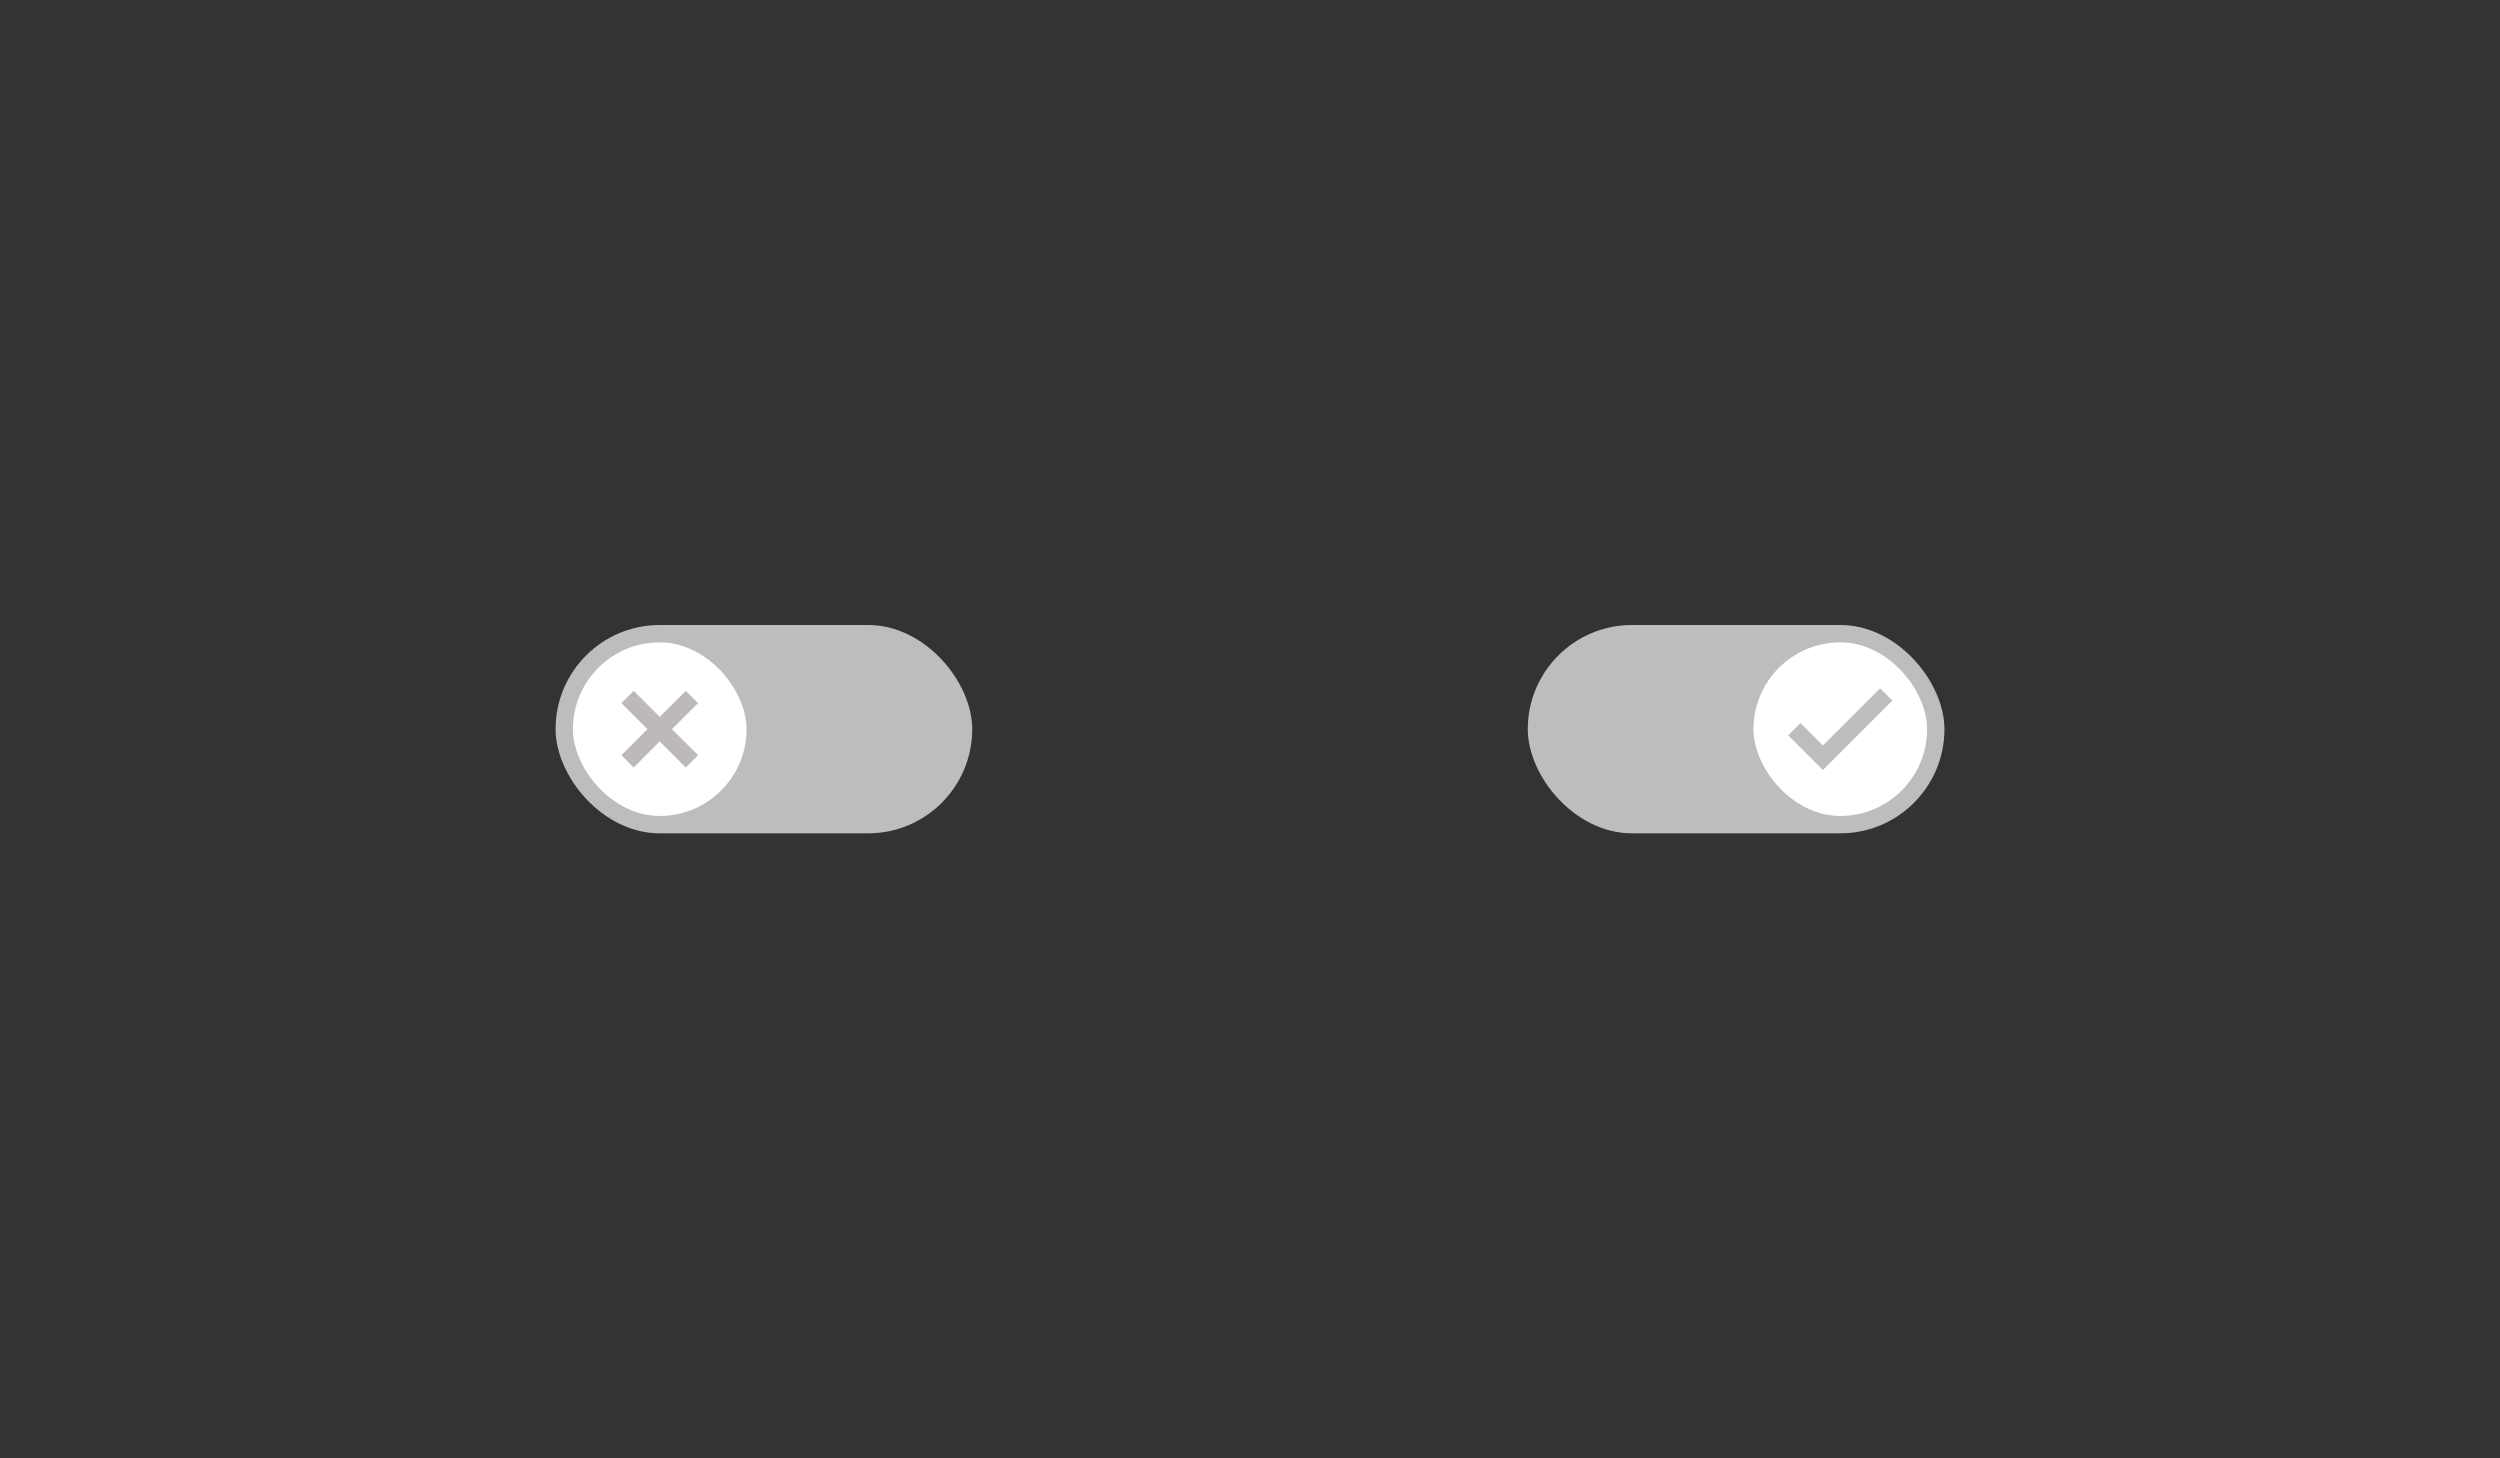 <svg xmlns="http://www.w3.org/2000/svg" viewBox="0 0 432 252"><rect x="0" y="0" width="432" height="252" fill="#333333" stroke="none"/><defs><style>.cls-1{fill:#bfbcbc;}.cls-2{fill:#fff;}.cls-3{fill:none;}.cls-4{fill:#bdb9b9;}</style></defs><title>material-75</title><g id="Layer_1" data-name="Layer 1"><rect class="cls-1" x="264" y="108" width="72" height="36" rx="18"/><rect class="cls-2" x="303" y="111" width="30" height="30" rx="15"/><path class="cls-1" d="M324.88,118.94l2.12,2.12-12,12-6-6,2.12-2.12,3.88,3.88Z"/><rect class="cls-3" x="306" y="114" width="24" height="24"/><rect class="cls-1" x="96" y="108" width="72" height="36" rx="18"/><rect class="cls-2" x="99" y="111" width="30" height="30" rx="15"/><rect class="cls-3" x="102" y="114" width="24" height="24"/><path class="cls-4" d="M120.62,121.5l-4.5,4.5,4.5,4.5-2.12,2.12-4.5-4.5-4.5,4.5-2.12-2.12,4.5-4.5-4.5-4.5,2.12-2.12,4.5,4.5,4.5-4.5Z"/></g></svg>